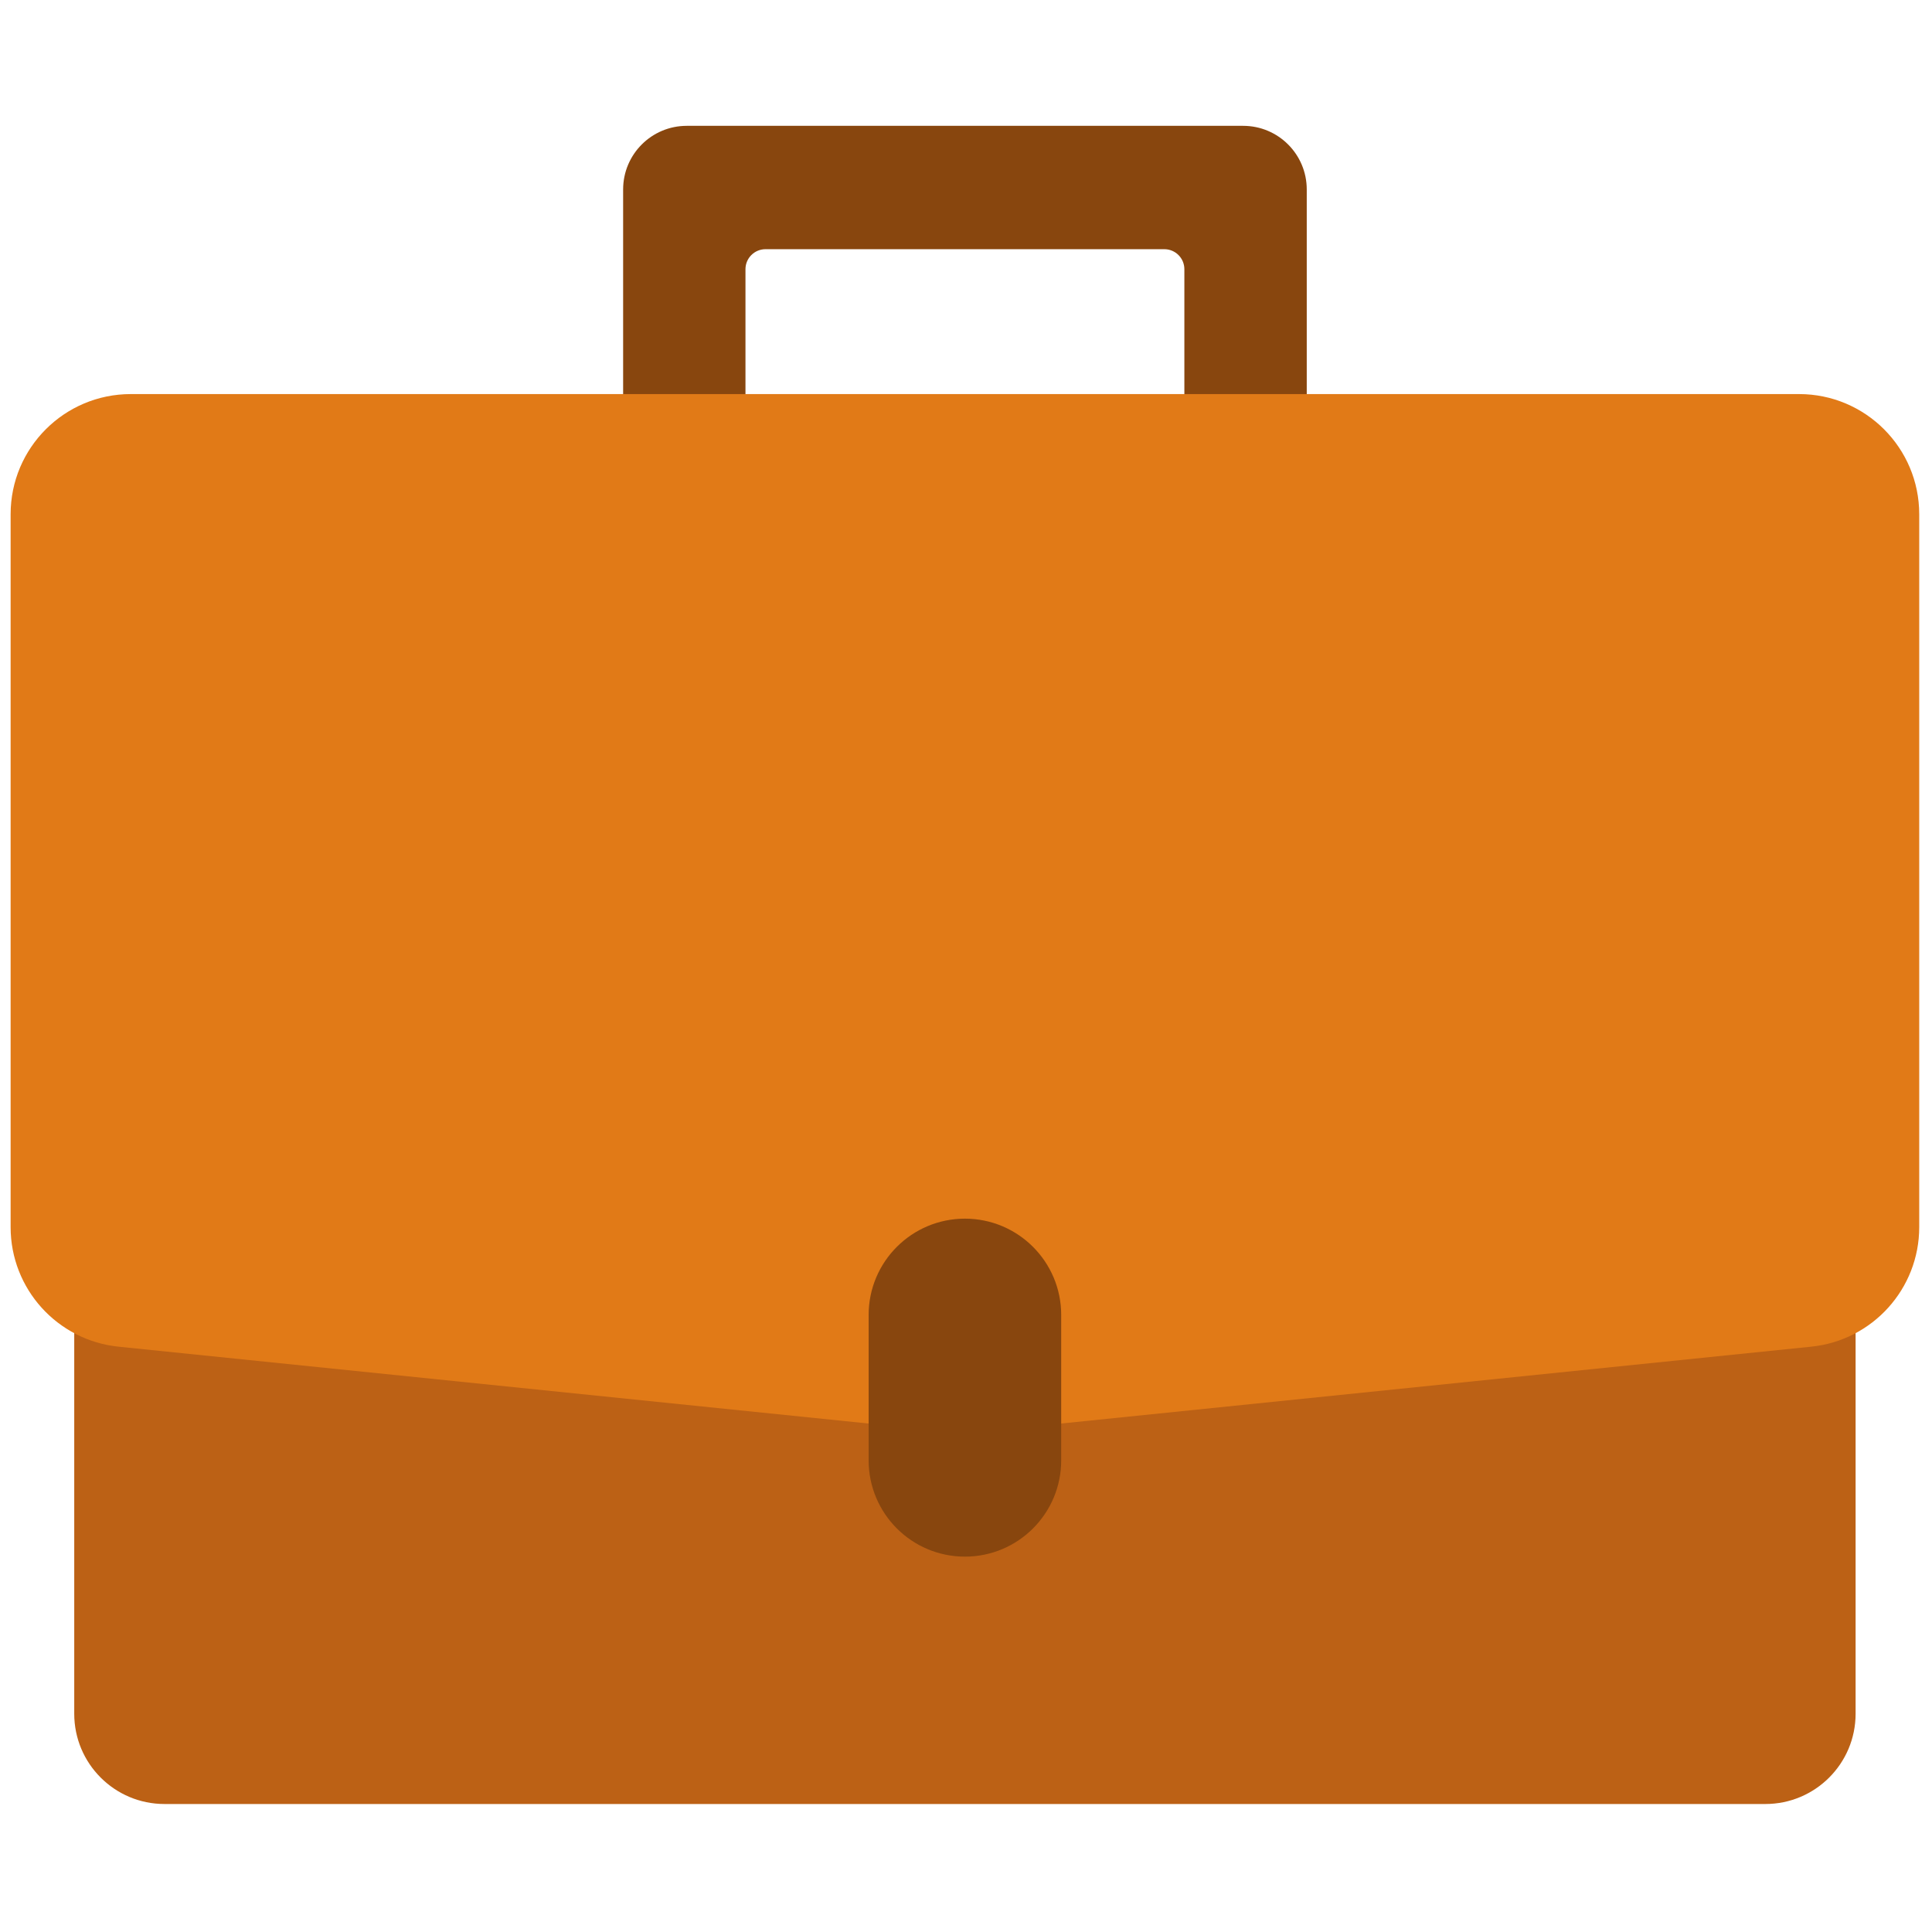 <svg xmlns="http://www.w3.org/2000/svg" xmlns:xlink="http://www.w3.org/1999/xlink" version="1.1" width="256" height="256" viewBox="0 0 256 256" xml:space="preserve">
<g style="stroke: none; stroke-width: 0; stroke-dasharray: none; stroke-linecap: butt; stroke-linejoin: miter; stroke-miterlimit: 10; fill: none; fill-rule: nonzero; opacity: 1;" transform="translate(1.407 1.407) scale(2.81 2.81)">
	<path d="M 87 62.362 v 17.949 c 0 2.35 -1.905 4.256 -4.256 4.256 H 7.256 C 4.905 84.567 3 82.662 3 80.311 V 62.362 l 42 -22.526 L 87 62.362 z" style="stroke: none; stroke-width: 1; stroke-dasharray: none; stroke-linecap: butt; stroke-linejoin: miter; stroke-miterlimit: 10; fill: rgb(188,97,21); fill-rule: nonzero; opacity: 1;" transform=" matrix(1 0 0 1 0 0) " stroke-linecap="round"/>
	<path d="M 55.348 18.082 v -5.888 c 0 -0.521 -0.423 -0.944 -0.944 -0.944 H 35.596 c -0.521 0 -0.944 0.423 -0.944 0.944 v 5.888 c 0 0.795 -5.769 0.898 -5.769 0 l 0 -9.649 c 0 -1.657 1.343 -3 3 -3 h 26.236 c 1.657 0 3 1.343 3 3 v 9.649 C 61.118 19.563 55.349 19.871 55.348 18.082 z" style="stroke: none; stroke-width: 1; stroke-dasharray: none; stroke-linecap: butt; stroke-linejoin: miter; stroke-miterlimit: 10; fill: rgb(136,70,14); fill-rule: nonzero; opacity: 1;" transform=" matrix(1 0 0 1 0 0) " stroke-linecap="round"/>
	<path d="M 49.54 66.625 l 35.371 -3.624 C 87.802 62.705 90 60.27 90 57.365 V 23.748 c 0 -3.129 -2.537 -5.666 -5.666 -5.666 H 5.666 C 2.537 18.082 0 20.619 0 23.748 v 33.617 c 0 2.906 2.198 5.34 5.089 5.637 l 35.371 3.624 H 49.54 z" style="stroke: none; stroke-width: 1; stroke-dasharray: none; stroke-linecap: butt; stroke-linejoin: miter; stroke-miterlimit: 10; fill: rgb(225,122,23); fill-rule: nonzero; opacity: 1;" transform=" matrix(1 0 0 1 0 0) " stroke-linecap="round"/>
	<path d="M 45 72.902 L 45 72.902 c -2.508 0 -4.54 -2.033 -4.54 -4.54 v -6.857 c 0 -2.508 2.033 -4.54 4.54 -4.54 h 0 c 2.508 0 4.54 2.033 4.54 4.54 v 4.903 v 1.954 C 49.54 70.87 47.508 72.902 45 72.902 z" style="stroke: none; stroke-width: 1; stroke-dasharray: none; stroke-linecap: butt; stroke-linejoin: miter; stroke-miterlimit: 10; fill: rgb(136,70,14); fill-rule: nonzero; opacity: 1;" transform=" matrix(1 0 0 1 0 0) " stroke-linecap="round"/>
</g>
</svg>